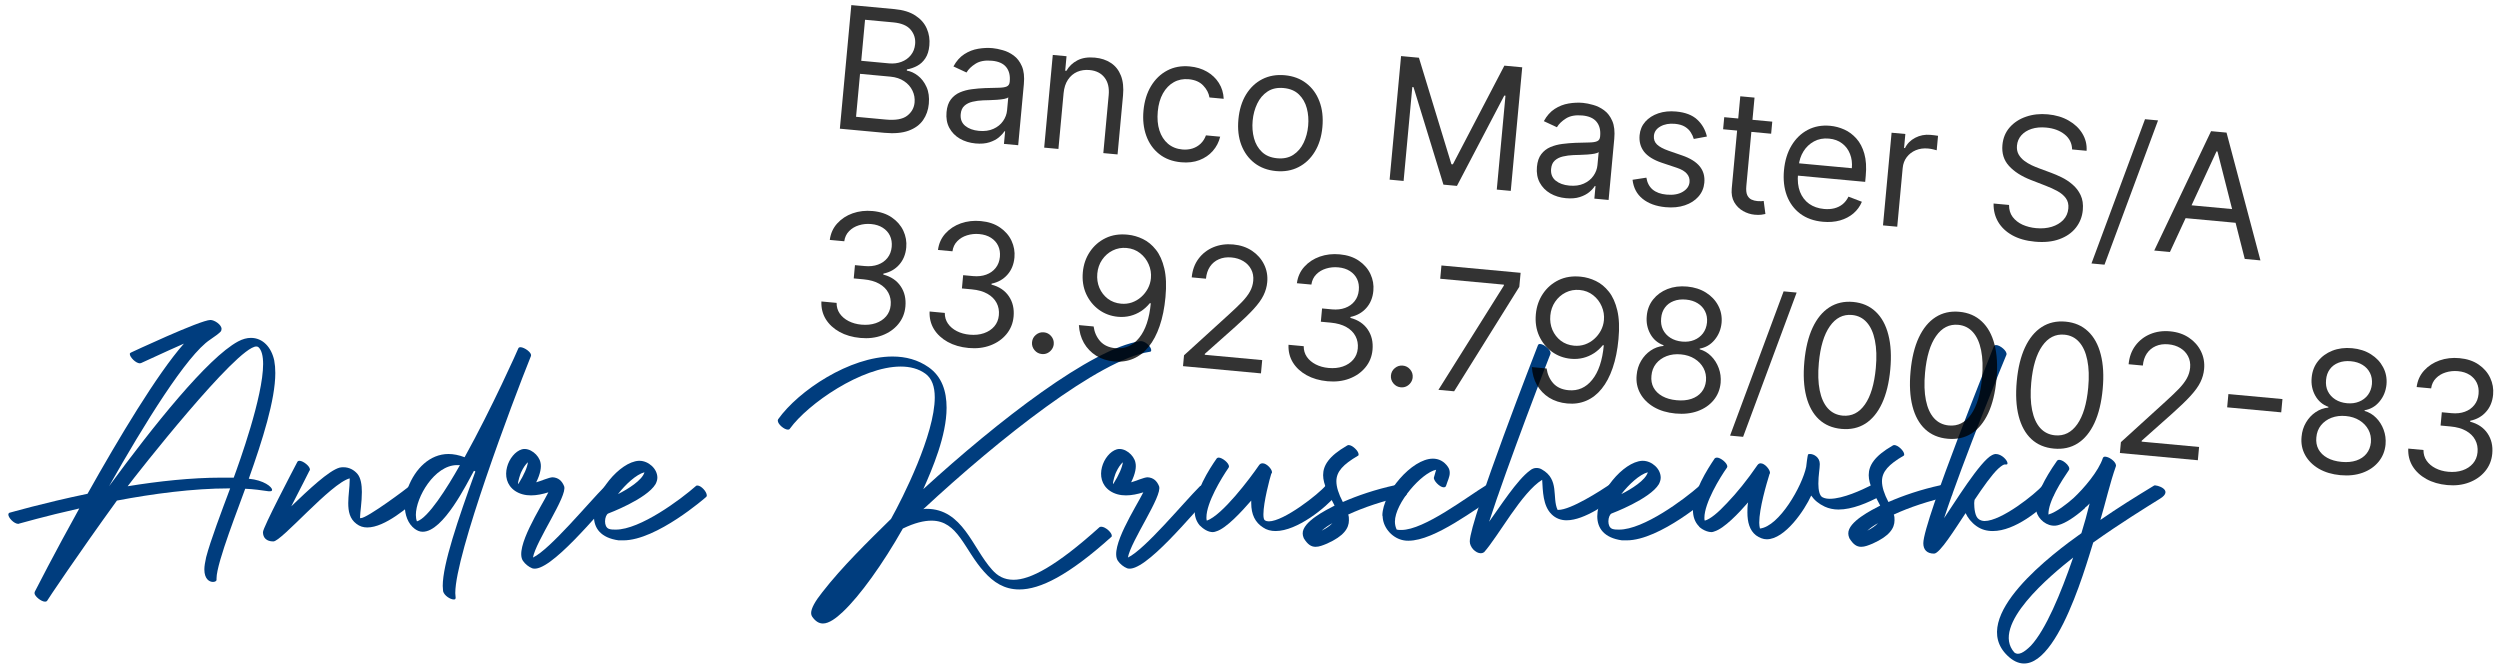 <svg width="293" height="78" viewBox="0 0 293 78" fill="none" xmlns="http://www.w3.org/2000/svg">
<path d="M2.278 61.356C2.236 61.356 2.194 61.398 2.152 61.398C1.648 61.398 0.976 60.684 0.976 60.306C0.976 60.222 1.018 60.138 1.102 60.096C1.144 60.096 5.008 58.962 10.258 57.87C13.912 51.36 18.406 43.842 21.556 40.272C19.162 41.322 16.6 42.54 16.558 42.54C16.516 42.54 16.474 42.582 16.39 42.582C15.928 42.582 15.214 41.868 15.214 41.49C15.214 41.406 15.256 41.364 15.34 41.322C15.34 41.322 23.488 37.5 24.664 37.5C25.126 37.5 25.966 38.046 25.966 38.55C25.966 38.676 25.924 38.802 25.84 38.886C25.63 39.096 25.252 39.39 24.622 39.81C21.892 41.616 16.936 49.638 12.778 56.988C17.986 49.89 24.328 41.952 27.898 40.02C28.444 39.726 28.948 39.6 29.41 39.6C30.796 39.6 31.804 40.692 32.14 42.246C32.224 42.708 32.266 43.17 32.266 43.716C32.266 46.866 30.754 51.612 29.158 56.106C30.922 56.274 31.888 57.072 31.888 57.408C31.888 57.534 31.804 57.576 31.636 57.576C31.594 57.576 31.552 57.576 31.468 57.576C30.628 57.45 29.704 57.324 28.738 57.282C28.15 59.004 25.378 65.934 25.378 67.782C25.378 67.866 25.378 67.908 25.378 67.95C25.378 68.118 25.168 68.202 24.958 68.202C24.538 68.202 23.95 67.866 23.95 66.732C23.95 66.354 24.034 65.892 24.16 65.304C24.664 63.372 25.966 59.928 26.974 57.24C26.932 57.24 26.89 57.24 26.806 57.24C22.648 57.24 17.902 57.87 13.702 58.668C9.166 64.926 5.512 70.386 5.512 70.428C5.428 70.512 5.386 70.512 5.26 70.512C4.84 70.512 4.042 69.882 4.042 69.504C4.042 69.42 4.084 69.378 4.084 69.336C4.168 69.168 6.352 64.884 9.292 59.592C5.176 60.516 2.32 61.356 2.278 61.356ZM14.962 56.988C18.574 56.4 22.438 55.98 25.924 55.98C26.428 55.98 26.932 55.98 27.394 55.98C28.024 54.258 30.838 46.488 30.838 42.666C30.838 41.742 30.67 41.028 30.292 40.692C30.25 40.65 30.166 40.608 30.04 40.608C27.772 40.608 15.928 55.686 14.962 56.988Z" fill="#003D7E"/>
<path d="M34.851 54.132C34.893 54.048 34.977 54.006 35.103 54.006C35.523 54.006 36.321 54.636 36.321 55.014C36.321 55.098 36.321 55.14 36.279 55.14C36.279 55.182 35.187 57.282 34.137 59.34C36.153 57.408 38.547 55.14 39.807 54.804C39.975 54.762 40.143 54.762 40.269 54.762C40.899 54.762 41.487 55.056 41.907 55.56C42.285 56.022 42.411 56.82 42.411 57.66C42.411 58.878 42.201 60.096 42.201 60.558C42.201 60.642 42.201 60.684 42.201 60.726C42.243 60.726 42.243 60.726 42.285 60.726C43.041 60.726 47.703 57.24 48.081 56.904C48.123 56.862 48.207 56.862 48.249 56.862C48.627 56.862 49.215 57.66 49.215 58.122C49.215 58.206 49.173 58.29 49.131 58.332C47.871 59.382 45.141 61.818 43.041 61.818C42.579 61.818 42.159 61.692 41.781 61.398C40.983 60.81 40.815 59.928 40.815 58.962C40.815 58.08 40.983 57.114 40.983 56.274C40.983 56.232 40.983 56.148 40.983 56.064C38.757 56.652 33.003 63.456 32.037 63.456C31.239 63.456 30.819 63.036 30.819 62.364C30.819 61.818 34.305 55.182 34.851 54.132Z" fill="#003D7E"/>
<path d="M55.712 55.266C55.669 55.224 55.627 55.182 55.544 55.182C54.745 56.61 51.974 62.322 49.538 62.322C49.202 62.322 48.907 62.196 48.614 61.986C47.816 61.398 47.438 60.348 47.438 59.214C47.438 58.542 47.563 57.828 47.816 57.156C48.656 54.93 50.377 53.208 52.562 53.208C53.15 53.208 53.779 53.334 54.452 53.586C57.644 47.832 60.752 40.86 60.752 40.818C60.794 40.734 60.877 40.692 61.004 40.692C61.423 40.692 62.389 41.322 62.221 41.742C60.038 47.16 53.359 64.968 53.359 69.504C53.359 69.714 53.401 69.882 53.401 70.05C53.401 70.218 53.318 70.26 53.191 70.26C52.772 70.26 52.057 69.798 51.931 69.294C51.931 69.126 51.889 68.874 51.889 68.664C51.889 66.144 53.654 60.936 55.712 55.266ZM53.906 54.51C53.779 54.51 53.696 54.51 53.569 54.51C50.923 54.51 48.739 58.29 48.739 60.348C48.739 60.642 48.782 60.894 48.865 61.104C50.167 60.726 52.394 57.198 53.906 54.51Z" fill="#003D7E"/>
<path d="M70.905 56.988C71.283 56.61 72.417 57.828 72.039 58.164C70.275 59.886 64.395 67.278 62.379 66.606C61.959 66.438 61.539 66.102 61.287 65.724C60.279 64.212 63.387 59.466 64.269 57.702C62.925 58.122 61.497 58.29 60.363 57.534C58.347 56.148 59.607 53.124 61.161 52.662C62.085 52.41 63.177 53.334 63.345 54.216C63.471 54.72 63.345 55.518 62.841 56.526C63.345 56.4 64.353 55.938 64.773 55.938C65.445 55.98 65.865 56.358 66.117 56.988C66.537 58.122 62.799 63.414 62.463 65.346C64.479 64.38 68.973 58.92 70.905 56.988ZM60.741 56.736C61.455 55.602 61.791 54.762 61.875 54.174C61.623 54.384 61.329 54.804 61.077 55.35C61.035 55.392 60.615 56.61 60.741 56.736Z" fill="#003D7E"/>
<path d="M71.289 60.18C71.079 60.264 70.911 60.684 70.911 61.104C70.911 61.482 71.037 61.86 71.373 61.986C71.625 62.07 71.877 62.07 72.171 62.07C75.027 62.07 79.773 58.542 81.579 56.946C81.621 56.904 81.663 56.904 81.747 56.904C82.167 56.904 82.839 57.618 82.839 58.08C82.839 58.164 82.797 58.206 82.755 58.248C82.713 58.29 76.959 63.33 73.053 63.33C72.843 63.33 72.675 63.33 72.507 63.33C70.407 63.036 69.609 61.902 69.609 60.516C69.609 57.786 72.633 54.132 74.859 54.006C74.901 54.006 74.943 54.006 74.943 54.006C75.993 54.006 77.043 54.93 77.043 55.98C77.043 56.232 76.959 56.484 76.833 56.736C75.783 58.5 71.289 60.18 71.289 60.18ZM72.423 57.912C73.599 57.324 75.279 56.274 75.531 55.35C74.565 55.602 73.305 56.778 72.423 57.912Z" fill="#003D7E"/>
<path d="M92.586 50.226C92.544 50.31 92.46 50.352 92.334 50.352C91.914 50.352 91.158 49.722 91.158 49.302C91.158 49.26 91.158 49.218 91.2 49.134C93.594 45.774 99.6 41.784 104.598 41.784C106.152 41.784 107.58 42.162 108.84 43.044C110.394 44.136 110.94 45.858 110.94 47.79C110.94 51.066 109.26 54.972 108.21 57.324C116.988 49.302 127.95 40.818 133.662 39.978H133.704C134.25 39.978 134.922 40.65 134.922 41.028C134.922 41.154 134.88 41.238 134.712 41.238C128.874 42.12 117.156 51.36 108.21 59.676C108.336 59.634 108.462 59.634 108.588 59.634C112.83 59.634 113.964 64.212 116.274 66.774C116.904 67.488 117.66 67.95 118.794 67.95C120.726 67.95 123.75 66.396 128.874 61.776C128.958 61.734 129 61.734 129.084 61.734C129.546 61.734 130.302 62.406 130.302 62.784C130.302 62.826 130.302 62.91 130.218 62.952C125.22 67.446 121.902 69.084 119.466 69.084C117.702 69.084 116.442 68.244 115.35 67.026C112.998 64.422 112.284 61.02 109.176 61.02C108.294 61.02 107.202 61.272 105.816 61.944C103.464 66.102 100.776 69.84 98.76 71.73C98.004 72.444 97.164 73.074 96.45 73.074C95.988 73.074 95.568 72.822 95.19 72.276C95.106 72.15 95.064 72.024 95.064 71.856C95.064 71.31 95.526 70.47 96.366 69.42C98.718 66.396 101.7 63.498 104.43 60.81C105.816 58.332 109.554 50.898 109.554 46.572C109.554 45.312 109.218 44.346 108.462 43.8C107.664 43.212 106.656 42.96 105.564 42.96C100.986 42.96 94.686 47.328 92.586 50.226Z" fill="#003D7E"/>
<path d="M140.632 56.988C141.01 56.61 142.144 57.828 141.766 58.164C140.002 59.886 134.122 67.278 132.106 66.606C131.686 66.438 131.266 66.102 131.014 65.724C130.006 64.212 133.114 59.466 133.996 57.702C132.652 58.122 131.224 58.29 130.09 57.534C128.074 56.148 129.334 53.124 130.888 52.662C131.812 52.41 132.904 53.334 133.072 54.216C133.198 54.72 133.072 55.518 132.568 56.526C133.072 56.4 134.08 55.938 134.5 55.938C135.172 55.98 135.592 56.358 135.844 56.988C136.264 58.122 132.526 63.414 132.19 65.346C134.206 64.38 138.7 58.92 140.632 56.988ZM130.468 56.736C131.182 55.602 131.518 54.762 131.602 54.174C131.35 54.384 131.056 54.804 130.804 55.35C130.762 55.392 130.342 56.61 130.468 56.736Z" fill="#003D7E"/>
<path d="M142.612 53.712C142.654 53.67 142.738 53.628 142.822 53.628C143.242 53.628 144.04 54.258 144.04 54.678C144.04 54.72 143.998 54.762 143.998 54.804C143.158 56.022 141.394 58.92 141.394 60.642C141.394 60.768 141.394 60.894 141.436 61.02C143.242 60.39 146.476 56.106 147.568 54.51C147.694 54.342 147.82 54.3 147.988 54.3C148.45 54.3 149.08 54.972 149.08 55.35C149.08 55.434 149.038 55.476 148.996 55.518C148.828 56.022 148.072 58.878 148.072 60.264C148.072 60.642 148.114 60.894 148.24 60.978C148.366 61.062 148.534 61.104 148.702 61.104C150.466 61.104 154.54 57.912 155.38 56.904C155.422 56.862 155.506 56.82 155.59 56.82C155.968 56.82 156.682 57.45 156.682 57.828C156.682 57.912 156.64 57.954 156.64 57.996C155.38 59.508 152.02 62.238 149.5 62.238C148.954 62.238 148.45 62.112 148.03 61.818C147.106 61.23 146.644 60.306 146.644 58.962C146.644 58.878 146.644 58.752 146.644 58.668C145.51 59.97 143.704 61.944 142.528 62.28C142.402 62.322 142.276 62.364 142.15 62.364C141.562 62.364 141.016 61.986 140.596 61.566C140.176 61.062 140.008 60.474 140.008 59.802C140.008 57.702 141.688 55.014 142.612 53.712Z" fill="#003D7E"/>
<path d="M157.842 52.242C157.926 52.2 157.968 52.158 158.052 52.158C158.514 52.158 159.228 52.872 159.228 53.25C159.228 53.334 159.228 53.376 159.144 53.418C157.422 54.426 156.624 55.266 156.624 56.4C156.624 57.072 156.876 57.87 157.38 58.836C159.102 58.08 161.202 57.366 163.512 56.862C163.554 56.82 163.596 56.82 163.638 56.82C164.142 56.82 164.856 57.534 164.856 57.912C164.856 57.996 164.772 58.08 164.646 58.122C162.084 58.71 159.816 59.466 158.01 60.306C158.094 60.516 158.094 60.768 158.094 60.978C158.094 61.902 157.506 62.826 155.532 63.708C155.028 63.918 154.608 64.086 154.188 64.086C153.684 64.086 153.264 63.834 152.802 63.078C152.718 62.868 152.676 62.7 152.676 62.532C152.634 61.146 155.448 59.76 156.414 59.256C155.742 57.954 155.07 56.778 155.07 55.686C155.07 54.552 155.742 53.46 157.842 52.242ZM154.902 62.196C155.49 61.902 155.868 61.608 156.162 61.314C155.7 61.566 155.28 61.86 154.902 62.196Z" fill="#003D7E"/>
<path d="M169.49 56.904C169.448 57.072 169.322 57.114 169.196 57.114C168.734 57.114 167.936 56.274 168.062 55.938L168.314 55.056C166.634 55.392 163.484 58.962 163.484 61.146C163.484 61.482 163.568 61.818 163.694 62.07C163.862 62.112 164.03 62.112 164.24 62.112C166.928 62.112 171.968 58.206 174.194 56.862C174.278 56.82 174.32 56.82 174.404 56.82C174.866 56.82 175.58 57.492 175.58 57.87C175.58 57.954 175.58 57.996 175.496 58.038C172.976 59.592 168.146 63.372 165.08 63.372C164.912 63.372 164.702 63.372 164.534 63.33C163.274 63.12 162.182 61.986 162.056 60.684C162.056 60.6 162.056 60.516 162.014 60.39C162.056 57.786 165.458 53.754 167.936 53.754C168.608 53.754 169.238 54.048 169.7 54.72C169.868 54.972 169.91 55.182 169.91 55.434C169.91 55.896 169.658 56.358 169.49 56.904Z" fill="#003D7E"/>
<path d="M188.68 56.778C188.722 56.736 188.806 56.736 188.848 56.736C189.31 56.736 189.982 57.366 189.982 57.744C189.982 57.828 189.982 57.912 189.898 57.954C188.428 58.92 185.74 60.978 183.598 60.978C182.968 60.978 182.338 60.768 181.834 60.264C180.826 59.256 180.826 57.576 180.742 56.232C178.348 57.702 175.618 62.826 173.938 64.716C173.812 64.8 173.686 64.842 173.56 64.842C172.93 64.842 172.258 64.128 172.258 63.456C172.258 60.936 180.238 40.482 180.238 40.482C180.28 40.356 180.364 40.314 180.49 40.314C180.952 40.314 181.876 41.07 181.708 41.49C181.666 41.532 176.584 54.762 174.526 61.146C175.744 59.466 177.802 56.232 179.314 55.14C179.566 54.93 179.818 54.846 180.07 54.846C180.28 54.846 180.49 54.888 180.7 55.014C182.8 56.19 181.876 58.29 182.548 59.76C182.59 59.76 182.632 59.76 182.632 59.76C184.102 59.76 187.546 57.534 188.68 56.778Z" fill="#003D7E"/>
<path d="M188.881 60.18C188.671 60.264 188.503 60.684 188.503 61.104C188.503 61.482 188.629 61.86 188.965 61.986C189.217 62.07 189.469 62.07 189.763 62.07C192.619 62.07 197.365 58.542 199.171 56.946C199.213 56.904 199.255 56.904 199.339 56.904C199.759 56.904 200.431 57.618 200.431 58.08C200.431 58.164 200.389 58.206 200.347 58.248C200.305 58.29 194.551 63.33 190.645 63.33C190.435 63.33 190.267 63.33 190.099 63.33C187.999 63.036 187.201 61.902 187.201 60.516C187.201 57.786 190.225 54.132 192.451 54.006C192.493 54.006 192.535 54.006 192.535 54.006C193.585 54.006 194.635 54.93 194.635 55.98C194.635 56.232 194.551 56.484 194.425 56.736C193.375 58.5 188.881 60.18 188.881 60.18ZM190.015 57.912C191.191 57.324 192.871 56.274 193.123 55.35C192.157 55.602 190.897 56.778 190.015 57.912Z" fill="#003D7E"/>
<path d="M200.974 53.712C201.058 53.67 201.1 53.628 201.226 53.628C201.646 53.628 202.444 54.258 202.444 54.678C202.444 54.72 202.402 54.762 202.402 54.804C201.562 55.98 199.756 58.962 199.756 60.684C199.756 60.81 199.756 60.936 199.798 61.02C200.428 60.852 201.352 60.096 202.402 58.962C203.536 57.786 204.796 56.232 205.972 54.51C206.098 54.342 206.224 54.3 206.35 54.3C206.854 54.3 207.442 55.056 207.442 55.392C207.442 55.476 207.442 55.518 207.4 55.518C207.022 56.736 206.182 59.592 206.182 61.272C206.182 61.524 206.224 61.776 206.266 61.944C208.534 61.692 211.222 56.946 211.684 54.72C211.684 54.594 211.852 53.376 211.894 53.292C211.936 53.208 212.02 53.208 212.146 53.208C212.566 53.208 213.28 53.586 213.28 54.384C213.28 54.93 213.112 55.686 213.112 56.694C213.112 57.408 213.238 58.122 213.616 58.29C213.868 58.416 214.162 58.458 214.456 58.458C216.01 58.458 218.236 57.408 219.244 56.904C219.286 56.862 219.37 56.862 219.412 56.862C219.874 56.862 220.63 57.534 220.63 57.912C220.63 57.996 220.588 58.038 220.504 58.08C218.866 58.962 217.06 59.718 215.464 59.718C214.876 59.718 214.33 59.592 213.868 59.382C213.154 59.046 212.65 58.626 212.272 58.08C211.516 59.76 209.206 63.204 207.064 63.204C206.644 63.204 206.224 63.036 205.804 62.742C205.048 62.154 204.796 61.188 204.796 60.054C204.796 59.676 204.796 59.298 204.88 58.878C203.788 60.138 202.066 61.944 200.932 62.28C200.806 62.322 200.722 62.364 200.596 62.364C199.84 62.364 199.084 61.734 199.126 61.692C198.622 61.188 198.412 60.516 198.412 59.76C198.412 57.66 200.092 55.014 200.974 53.712Z" fill="#003D7E"/>
<path d="M221.786 52.242C221.87 52.2 221.912 52.158 221.996 52.158C222.458 52.158 223.172 52.872 223.172 53.25C223.172 53.334 223.172 53.376 223.088 53.418C221.366 54.426 220.568 55.266 220.568 56.4C220.568 57.072 220.82 57.87 221.324 58.836C223.046 58.08 225.146 57.366 227.456 56.862C227.498 56.82 227.54 56.82 227.582 56.82C228.086 56.82 228.8 57.534 228.8 57.912C228.8 57.996 228.716 58.08 228.59 58.122C226.028 58.71 223.76 59.466 221.954 60.306C222.038 60.516 222.038 60.768 222.038 60.978C222.038 61.902 221.45 62.826 219.476 63.708C218.972 63.918 218.552 64.086 218.132 64.086C217.628 64.086 217.208 63.834 216.746 63.078C216.662 62.868 216.62 62.7 216.62 62.532C216.578 61.146 219.392 59.76 220.358 59.256C219.686 57.954 219.014 56.778 219.014 55.686C219.014 54.552 219.686 53.46 221.786 52.242ZM218.846 62.196C219.434 61.902 219.812 61.608 220.106 61.314C219.644 61.566 219.224 61.86 218.846 62.196Z" fill="#003D7E"/>
<path d="M233.686 40.566C233.728 40.482 233.812 40.44 233.938 40.44C234.4 40.44 235.282 41.154 235.156 41.574C235.114 41.616 229.99 54.174 227.848 60.726C229.024 59.004 232.09 54.006 233.476 53.334C233.644 53.25 233.77 53.208 233.896 53.208C234.61 53.208 235.282 53.964 235.282 54.3C235.282 54.384 235.24 54.426 235.198 54.426C234.988 54.51 234.988 54.216 234.19 54.93C233.434 55.644 232.426 57.072 231.418 58.584C231.418 58.668 231.376 58.794 231.376 58.962C231.376 59.55 231.46 60.558 231.922 60.852C232.09 60.978 232.342 61.062 232.594 61.062C234.568 61.062 238.516 57.912 239.44 56.862C239.482 56.82 239.566 56.778 239.608 56.778C239.986 56.778 240.658 57.534 240.658 57.996C240.658 58.08 240.658 58.122 240.616 58.164C239.146 59.802 236.122 62.238 233.56 62.238C232.846 62.238 232.216 62.07 231.628 61.65C231.04 61.23 230.62 60.684 230.368 60.138C229.108 62.028 227.344 64.884 226.672 64.884C225.832 64.884 225.412 64.422 225.412 63.666C225.412 61.062 233.686 40.65 233.686 40.566Z" fill="#003D7E"/>
<path d="M241.084 54.006C241.42 53.544 242.806 54.636 242.47 55.098C241.672 56.274 240.034 58.752 240.076 60.306C241.042 60.012 242.26 59.046 243.016 58.374C244.234 57.24 245.956 55.224 246.46 53.67C246.544 53.502 246.67 53.502 246.88 53.544C247.342 53.628 248.14 54.258 247.972 54.678C247.3 56.568 246.754 58.962 246.166 60.936C248.224 59.508 250.324 58.206 252.466 56.904C252.676 56.778 254.86 57.408 253.138 58.458C251.584 59.424 248.518 61.314 245.326 63.582C244.444 66.354 240.244 81.6 235.288 76.854C230.542 72.318 240.748 64.758 243.94 62.49C244.276 61.398 244.612 60.222 244.906 59.004C244.612 59.34 244.402 59.466 244.36 59.508C244.36 59.508 244.36 59.508 244.36 59.55C243.142 60.642 242.05 61.314 241.294 61.524C240.286 61.86 239.194 61.188 238.774 60.264C238.606 59.886 238.564 59.466 238.648 58.92C238.816 57.87 239.488 56.274 241.084 54.006ZM238.018 75.678C239.74 73.83 241.504 69.63 242.974 65.346C240.412 67.362 233.23 73.284 236.086 76.476C236.548 76.854 237.22 76.476 238.018 75.678Z" fill="#003D7E"/>
<g opacity="0.8">
<path d="M98.431 15.082L99.774 0.598L104.837 1.068C105.846 1.161 106.662 1.413 107.285 1.822C107.909 2.227 108.354 2.737 108.62 3.351C108.887 3.961 108.987 4.619 108.922 5.326C108.864 5.949 108.706 6.452 108.447 6.837C108.192 7.223 107.875 7.517 107.495 7.719C107.119 7.922 106.719 8.061 106.293 8.136L106.28 8.277C106.721 8.346 107.152 8.543 107.574 8.868C107.995 9.192 108.332 9.632 108.585 10.188C108.838 10.744 108.929 11.404 108.858 12.168C108.791 12.894 108.565 13.532 108.182 14.081C107.798 14.63 107.234 15.042 106.491 15.315C105.747 15.589 104.805 15.672 103.664 15.567L98.431 15.082ZM100.329 13.688L103.809 14.011C104.954 14.117 105.788 13.971 106.31 13.572C106.837 13.169 107.13 12.65 107.189 12.013C107.235 11.523 107.152 11.059 106.94 10.621C106.729 10.178 106.404 9.81 105.966 9.517C105.527 9.22 104.992 9.042 104.36 8.983L100.796 8.653L100.329 13.688ZM100.938 7.125L104.191 7.427C104.719 7.476 105.205 7.416 105.648 7.248C106.096 7.081 106.463 6.82 106.748 6.466C107.037 6.112 107.206 5.681 107.253 5.172C107.312 4.535 107.14 3.975 106.738 3.491C106.337 3.002 105.655 2.713 104.693 2.623L101.383 2.317L100.938 7.125Z" fill="black"/>
<path d="M114.33 16.812C113.642 16.748 113.029 16.561 112.492 16.25C111.955 15.934 111.545 15.513 111.261 14.987C110.977 14.457 110.868 13.838 110.934 13.131C110.991 12.508 111.161 12.015 111.442 11.652C111.723 11.283 112.079 11.007 112.51 10.823C112.941 10.64 113.409 10.517 113.914 10.454C114.424 10.387 114.934 10.344 115.445 10.325C116.113 10.301 116.654 10.287 117.068 10.283C117.487 10.274 117.796 10.224 117.995 10.133C118.198 10.043 118.312 9.863 118.337 9.595L118.342 9.538C118.407 8.84 118.266 8.28 117.92 7.858C117.579 7.437 117.024 7.19 116.256 7.119C115.459 7.045 114.818 7.162 114.333 7.469C113.848 7.776 113.495 8.119 113.275 8.498L111.743 7.785C112.087 7.151 112.512 6.672 113.018 6.348C113.528 6.02 114.071 5.809 114.646 5.715C115.225 5.616 115.789 5.592 116.336 5.643C116.684 5.675 117.081 5.755 117.526 5.882C117.976 6.004 118.401 6.212 118.802 6.506C119.207 6.801 119.528 7.218 119.763 7.758C119.998 8.298 120.076 9 119.996 9.862L119.332 17.019L117.663 16.865L117.8 15.394L117.715 15.386C117.58 15.611 117.368 15.846 117.079 16.09C116.79 16.334 116.417 16.53 115.961 16.678C115.506 16.826 114.962 16.871 114.33 16.812ZM114.724 15.337C115.384 15.398 115.952 15.32 116.429 15.102C116.91 14.886 117.285 14.583 117.554 14.194C117.828 13.806 117.986 13.385 118.028 12.933L118.169 11.405C118.091 11.483 117.928 11.547 117.681 11.595C117.439 11.639 117.16 11.673 116.844 11.696C116.533 11.715 116.23 11.729 115.934 11.74C115.644 11.746 115.408 11.753 115.226 11.76C114.787 11.776 114.373 11.831 113.984 11.923C113.601 12.011 113.282 12.169 113.027 12.398C112.778 12.622 112.634 12.946 112.595 13.37C112.541 13.95 112.715 14.409 113.116 14.745C113.523 15.078 114.059 15.275 114.724 15.337Z" fill="black"/>
<path d="M124.653 10.922L124.047 17.456L122.378 17.302L123.386 6.439L124.998 6.589L124.841 8.286L124.982 8.299C125.288 7.771 125.715 7.364 126.265 7.077C126.815 6.786 127.5 6.678 128.321 6.754C129.056 6.822 129.686 7.033 130.209 7.386C130.733 7.734 131.121 8.226 131.371 8.863C131.621 9.495 131.703 10.273 131.618 11.197L130.978 18.099L129.309 17.944L129.938 11.155C130.017 10.302 129.858 9.617 129.458 9.099C129.06 8.577 128.474 8.28 127.701 8.209C127.168 8.159 126.681 8.231 126.24 8.423C125.804 8.615 125.445 8.922 125.163 9.343C124.882 9.764 124.712 10.29 124.653 10.922Z" fill="black"/>
<path d="M138.42 19.017C137.401 18.923 136.547 18.601 135.856 18.052C135.165 17.503 134.66 16.788 134.343 15.907C134.025 15.027 133.916 14.044 134.017 12.96C134.119 11.857 134.412 10.902 134.896 10.096C135.385 9.285 136.017 8.675 136.791 8.267C137.571 7.854 138.452 7.693 139.432 7.784C140.196 7.855 140.871 8.06 141.458 8.4C142.045 8.74 142.51 9.182 142.854 9.728C143.198 10.273 143.386 10.89 143.418 11.578L141.749 11.423C141.667 10.916 141.425 10.451 141.022 10.029C140.624 9.602 140.057 9.354 139.322 9.286C138.671 9.226 138.085 9.343 137.563 9.637C137.047 9.926 136.623 10.365 136.293 10.953C135.968 11.536 135.767 12.238 135.691 13.058C135.613 13.897 135.677 14.64 135.884 15.287C136.095 15.934 136.427 16.453 136.881 16.842C137.339 17.231 137.899 17.457 138.559 17.518C138.992 17.558 139.393 17.519 139.761 17.401C140.128 17.283 140.448 17.094 140.719 16.834C140.99 16.574 141.196 16.25 141.337 15.864L143.006 16.019C142.852 16.651 142.565 17.207 142.145 17.686C141.73 18.162 141.204 18.522 140.568 18.767C139.937 19.008 139.221 19.091 138.42 19.017Z" fill="black"/>
<path d="M149.544 20.049C148.563 19.958 147.724 19.645 147.027 19.109C146.335 18.574 145.821 17.868 145.483 16.99C145.151 16.113 145.037 15.113 145.141 13.991C145.246 12.86 145.543 11.891 146.031 11.085C146.524 10.28 147.16 9.678 147.939 9.279C148.722 8.881 149.604 8.727 150.585 8.818C151.566 8.909 152.402 9.222 153.094 9.757C153.791 10.293 154.306 11.001 154.638 11.883C154.974 12.765 155.09 13.772 154.985 14.904C154.881 16.026 154.583 16.987 154.09 17.788C153.602 18.589 152.966 19.189 152.183 19.587C151.404 19.986 150.524 20.14 149.544 20.049ZM149.683 18.549C150.428 18.618 151.058 18.484 151.575 18.147C152.091 17.81 152.493 17.341 152.782 16.74C153.071 16.139 153.249 15.475 153.316 14.749C153.383 14.023 153.331 13.336 153.158 12.687C152.985 12.039 152.676 11.499 152.231 11.068C151.786 10.637 151.191 10.387 150.446 10.318C149.701 10.248 149.07 10.385 148.553 10.727C148.037 11.069 147.634 11.543 147.345 12.149C147.055 12.754 146.877 13.42 146.81 14.146C146.743 14.872 146.796 15.557 146.969 16.201C147.142 16.844 147.452 17.38 147.897 17.806C148.343 18.233 148.938 18.48 149.683 18.549Z" fill="black"/>
<path d="M164.205 6.572L166.298 6.766L170.105 19.244L170.275 19.26L176.312 7.694L178.405 7.888L177.062 22.372L175.422 22.22L176.442 11.216L176.3 11.203L170.754 21.787L169.17 21.64L165.664 10.216L165.523 10.203L164.502 21.207L162.862 21.055L164.205 6.572Z" fill="black"/>
<path d="M183.525 23.228C182.837 23.164 182.224 22.976 181.687 22.665C181.151 22.349 180.74 21.928 180.456 21.402C180.173 20.872 180.064 20.253 180.129 19.546C180.187 18.924 180.356 18.431 180.637 18.067C180.919 17.698 181.275 17.422 181.705 17.239C182.136 17.055 182.604 16.932 183.109 16.869C183.619 16.803 184.13 16.76 184.64 16.74C185.308 16.717 185.849 16.703 186.263 16.698C186.683 16.69 186.992 16.64 187.19 16.549C187.394 16.458 187.508 16.279 187.533 16.01L187.538 15.953C187.603 15.256 187.462 14.696 187.116 14.274C186.775 13.852 186.22 13.606 185.451 13.534C184.654 13.461 184.014 13.577 183.529 13.884C183.044 14.191 182.691 14.534 182.47 14.913L180.939 14.2C181.283 13.566 181.707 13.088 182.213 12.764C182.724 12.435 183.266 12.224 183.841 12.13C184.421 12.031 184.984 12.008 185.531 12.058C185.88 12.091 186.277 12.17 186.721 12.297C187.171 12.42 187.597 12.628 187.997 12.922C188.403 13.216 188.723 13.633 188.958 14.174C189.194 14.714 189.271 15.415 189.191 16.278L188.528 23.435L186.859 23.28L186.995 21.809L186.91 21.801C186.775 22.026 186.563 22.261 186.274 22.505C185.985 22.75 185.613 22.946 185.157 23.094C184.701 23.241 184.157 23.286 183.525 23.228ZM183.919 21.752C184.579 21.813 185.147 21.735 185.624 21.518C186.105 21.301 186.481 20.998 186.75 20.609C187.023 20.221 187.181 19.8 187.223 19.348L187.365 17.82C187.286 17.899 187.123 17.962 186.876 18.011C186.635 18.055 186.356 18.088 186.04 18.111C185.729 18.13 185.426 18.145 185.13 18.155C184.839 18.162 184.603 18.168 184.422 18.175C183.983 18.192 183.569 18.246 183.18 18.338C182.796 18.426 182.477 18.584 182.223 18.813C181.974 19.037 181.83 19.361 181.79 19.786C181.736 20.366 181.91 20.824 182.312 21.161C182.718 21.493 183.254 21.69 183.919 21.752Z" fill="black"/>
<path d="M200.05 16.001L198.511 16.286C198.44 16.027 198.323 15.772 198.161 15.519C198.004 15.262 197.778 15.041 197.481 14.857C197.184 14.672 196.793 14.557 196.307 14.512C195.643 14.451 195.075 14.553 194.603 14.818C194.136 15.079 193.882 15.443 193.838 15.91C193.8 16.325 193.92 16.666 194.2 16.935C194.479 17.203 194.932 17.447 195.558 17.667L197.134 18.213C198.084 18.538 198.774 18.966 199.205 19.496C199.637 20.021 199.817 20.663 199.747 21.422C199.689 22.044 199.458 22.584 199.055 23.041C198.655 23.499 198.125 23.839 197.462 24.063C196.799 24.287 196.046 24.36 195.202 24.282C194.094 24.179 193.199 23.854 192.518 23.305C191.836 22.757 191.442 22.012 191.334 21.07L192.955 20.821C193.052 21.419 193.296 21.884 193.689 22.216C194.086 22.547 194.626 22.745 195.31 22.808C196.088 22.88 196.721 22.773 197.209 22.485C197.702 22.193 197.97 21.814 198.013 21.347C198.048 20.97 197.946 20.642 197.705 20.363C197.465 20.079 197.078 19.848 196.543 19.67L194.771 19.078C193.799 18.75 193.102 18.317 192.681 17.778C192.265 17.236 192.092 16.59 192.161 15.84C192.218 15.227 192.441 14.701 192.829 14.261C193.221 13.822 193.729 13.496 194.353 13.283C194.981 13.07 195.677 12.999 196.441 13.07C197.516 13.169 198.338 13.483 198.907 14.012C199.481 14.54 199.862 15.203 200.05 16.001Z" fill="black"/>
<path d="M207.71 14.257L207.578 15.672L201.949 15.15L202.08 13.735L207.71 14.257ZM203.962 11.285L205.631 11.44L204.671 21.793C204.628 22.265 204.663 22.624 204.778 22.873C204.898 23.117 205.063 23.289 205.272 23.389C205.487 23.485 205.717 23.545 205.962 23.567C206.146 23.584 206.298 23.589 206.417 23.581C206.537 23.569 206.633 23.558 206.705 23.551L206.906 25.081C206.789 25.113 206.627 25.141 206.42 25.165C206.213 25.193 205.954 25.193 205.643 25.164C205.171 25.12 204.719 24.976 204.285 24.732C203.856 24.487 203.512 24.144 203.253 23.701C203 23.259 202.902 22.723 202.96 22.091L203.962 11.285Z" fill="black"/>
<path d="M213.63 25.99C212.583 25.893 211.702 25.578 210.985 25.046C210.274 24.509 209.752 23.805 209.42 22.932C209.092 22.055 208.98 21.061 209.083 19.948C209.186 18.835 209.48 17.873 209.964 17.062C210.453 16.247 211.085 15.635 211.86 15.227C212.64 14.814 213.521 14.653 214.501 14.744C215.067 14.797 215.617 14.943 216.151 15.182C216.685 15.422 217.159 15.775 217.572 16.241C217.986 16.703 218.295 17.293 218.499 18.011C218.704 18.729 218.759 19.595 218.665 20.608L218.6 21.315L210.226 20.539L210.36 19.096L217.036 19.715C217.093 19.102 217.021 18.544 216.82 18.041C216.625 17.537 216.316 17.126 215.893 16.806C215.476 16.487 214.966 16.299 214.362 16.244C213.697 16.182 213.107 16.294 212.591 16.578C212.08 16.859 211.67 17.249 211.362 17.748C211.055 18.248 210.873 18.797 210.817 19.396L210.728 20.357C210.652 21.178 210.729 21.886 210.959 22.483C211.194 23.075 211.553 23.544 212.034 23.888C212.516 24.227 213.095 24.428 213.769 24.491C214.207 24.532 214.609 24.507 214.974 24.417C215.344 24.323 215.67 24.163 215.953 23.937C216.236 23.707 216.465 23.41 216.642 23.046L218.212 23.648C217.992 24.179 217.662 24.633 217.223 25.011C216.784 25.384 216.259 25.659 215.648 25.835C215.038 26.007 214.365 26.058 213.63 25.99Z" fill="black"/>
<path d="M220.687 26.416L221.694 15.554L223.307 15.703L223.155 17.344L223.268 17.354C223.516 16.835 223.914 16.433 224.464 16.146C225.014 15.859 225.614 15.746 226.264 15.806C226.387 15.818 226.54 15.834 226.723 15.856C226.907 15.878 227.045 15.898 227.139 15.916L226.981 17.613C226.926 17.594 226.798 17.561 226.598 17.513C226.403 17.462 226.195 17.426 225.973 17.406C225.445 17.357 224.964 17.424 224.528 17.607C224.098 17.786 223.745 18.057 223.468 18.422C223.197 18.782 223.039 19.207 222.994 19.697L222.356 26.571L220.687 26.416Z" fill="black"/>
<path d="M242.852 17.515C242.833 16.791 242.541 16.203 241.974 15.751C241.407 15.299 240.685 15.032 239.809 14.951C239.167 14.891 238.597 14.943 238.097 15.106C237.601 15.269 237.202 15.52 236.9 15.858C236.602 16.197 236.432 16.597 236.389 17.059C236.353 17.445 236.414 17.786 236.572 18.081C236.736 18.372 236.955 18.623 237.23 18.834C237.506 19.041 237.799 19.218 238.108 19.365C238.418 19.508 238.705 19.627 238.967 19.723L240.401 20.255C240.769 20.389 241.176 20.565 241.622 20.782C242.072 21 242.496 21.279 242.892 21.62C243.294 21.957 243.612 22.372 243.847 22.864C244.082 23.357 244.168 23.943 244.105 24.622C244.032 25.404 243.761 26.092 243.293 26.686C242.829 27.28 242.188 27.727 241.371 28.027C240.558 28.328 239.596 28.426 238.483 28.323C237.446 28.227 236.563 27.976 235.835 27.571C235.112 27.166 234.561 26.645 234.183 26.006C233.81 25.367 233.631 24.649 233.648 23.852L235.458 24.02C235.455 24.571 235.597 25.041 235.884 25.429C236.177 25.812 236.562 26.114 237.041 26.335C237.525 26.551 238.055 26.686 238.63 26.739C239.3 26.801 239.911 26.748 240.464 26.581C241.017 26.409 241.467 26.141 241.815 25.779C242.163 25.412 242.361 24.964 242.41 24.436C242.455 23.955 242.356 23.551 242.116 23.225C241.875 22.898 241.544 22.62 241.123 22.391C240.702 22.162 240.244 21.953 239.748 21.764L238.013 21.09C236.911 20.659 236.059 20.112 235.454 19.447C234.85 18.783 234.594 17.962 234.684 16.986C234.759 16.175 235.044 15.489 235.538 14.926C236.038 14.359 236.676 13.942 237.452 13.677C238.233 13.407 239.085 13.315 240.009 13.4C240.943 13.487 241.757 13.731 242.452 14.133C243.148 14.53 243.681 15.036 244.052 15.651C244.428 16.266 244.593 16.94 244.549 17.673L242.852 17.515Z" fill="black"/>
<path d="M252.923 14.112L246.648 31.02L245.12 30.878L251.396 13.971L252.923 14.112Z" fill="black"/>
<path d="M254.316 29.534L252.477 29.364L259.138 15.373L260.949 15.541L264.924 30.518L263.085 30.347L259.888 17.754L259.775 17.743L254.316 29.534ZM255.52 23.939L262.931 24.627L262.787 26.183L255.375 25.495L255.52 23.939Z" fill="black"/>
<path d="M100.836 39.607C99.903 39.521 99.085 39.283 98.384 38.895C97.688 38.507 97.152 38.008 96.776 37.398C96.405 36.783 96.236 36.094 96.268 35.332L98.05 35.497C98.045 35.967 98.168 36.385 98.419 36.751C98.671 37.112 99.017 37.406 99.457 37.632C99.898 37.858 100.396 37.997 100.952 38.049C101.575 38.106 102.136 38.049 102.637 37.877C103.138 37.705 103.543 37.438 103.853 37.077C104.162 36.715 104.34 36.28 104.387 35.771C104.437 35.238 104.348 34.757 104.122 34.327C103.896 33.892 103.539 33.536 103.051 33.258C102.563 32.979 101.952 32.806 101.216 32.738L100.057 32.63L100.201 31.075L101.361 31.182C101.936 31.235 102.45 31.178 102.903 31.011C103.361 30.844 103.729 30.584 104.01 30.229C104.294 29.875 104.46 29.444 104.508 28.935C104.553 28.444 104.484 28.008 104.301 27.624C104.118 27.241 103.838 26.93 103.46 26.691C103.088 26.451 102.635 26.307 102.102 26.258C101.603 26.212 101.123 26.26 100.662 26.403C100.207 26.541 99.825 26.77 99.515 27.088C99.205 27.402 99.016 27.798 98.948 28.276L97.251 28.119C97.35 27.363 97.64 26.719 98.122 26.188C98.604 25.653 99.207 25.257 99.929 25.001C100.657 24.745 101.438 24.656 102.272 24.733C103.168 24.816 103.92 25.069 104.527 25.491C105.135 25.909 105.584 26.428 105.874 27.05C106.163 27.671 106.276 28.323 106.213 29.007C106.137 29.823 105.858 30.498 105.376 31.034C104.898 31.57 104.284 31.914 103.532 32.068L103.522 32.181C104.423 32.417 105.101 32.872 105.557 33.547C106.013 34.217 106.198 35.011 106.113 35.931C106.04 36.718 105.76 37.406 105.273 37.993C104.791 38.576 104.165 39.012 103.397 39.302C102.628 39.593 101.774 39.694 100.836 39.607Z" fill="black"/>
<path d="M113.516 40.783C112.583 40.696 111.765 40.459 111.064 40.07C110.368 39.682 109.832 39.183 109.456 38.573C109.085 37.959 108.916 37.27 108.948 36.508L110.73 36.673C110.725 37.143 110.848 37.561 111.099 37.927C111.351 38.288 111.697 38.581 112.137 38.807C112.578 39.034 113.076 39.173 113.632 39.224C114.255 39.282 114.816 39.225 115.317 39.052C115.818 38.88 116.223 38.613 116.533 38.252C116.842 37.891 117.02 37.456 117.067 36.947C117.117 36.414 117.028 35.932 116.802 35.502C116.576 35.068 116.219 34.711 115.731 34.433C115.243 34.155 114.632 33.982 113.896 33.913L112.737 33.806L112.881 32.25L114.041 32.358C114.616 32.411 115.13 32.354 115.583 32.187C116.041 32.02 116.409 31.759 116.69 31.405C116.974 31.051 117.14 30.619 117.188 30.11C117.233 29.62 117.164 29.183 116.981 28.8C116.798 28.417 116.518 28.106 116.14 27.866C115.768 27.627 115.315 27.483 114.782 27.433C114.283 27.387 113.803 27.435 113.342 27.578C112.887 27.717 112.505 27.945 112.195 28.264C111.885 28.577 111.696 28.973 111.628 29.452L109.931 29.295C110.029 28.538 110.32 27.895 110.802 27.364C111.284 26.829 111.887 26.433 112.609 26.176C113.337 25.921 114.118 25.831 114.952 25.909C115.848 25.992 116.6 26.244 117.207 26.667C117.815 27.085 118.264 27.604 118.554 28.225C118.843 28.847 118.956 29.499 118.893 30.183C118.817 30.998 118.538 31.674 118.056 32.209C117.578 32.745 116.964 33.09 116.212 33.244L116.202 33.357C117.103 33.593 117.781 34.048 118.237 34.722C118.693 35.392 118.878 36.187 118.793 37.106C118.72 37.894 118.44 38.581 117.953 39.168C117.471 39.751 116.845 40.188 116.077 40.478C115.308 40.768 114.454 40.87 113.516 40.783Z" fill="black"/>
<path d="M122.108 41.494C121.759 41.461 121.471 41.309 121.244 41.036C121.018 40.763 120.92 40.452 120.953 40.103C120.985 39.754 121.138 39.466 121.411 39.239C121.684 39.013 121.995 38.915 122.344 38.948C122.693 38.98 122.98 39.133 123.207 39.406C123.434 39.679 123.531 39.99 123.499 40.339C123.477 40.57 123.399 40.776 123.263 40.959C123.132 41.142 122.964 41.283 122.76 41.383C122.561 41.479 122.343 41.516 122.108 41.494Z" fill="black"/>
<path d="M132.194 27.507C132.787 27.567 133.371 27.735 133.944 28.012C134.518 28.288 135.026 28.706 135.469 29.266C135.912 29.82 136.241 30.552 136.456 31.462C136.672 32.371 136.718 33.49 136.594 34.82C136.475 36.107 136.246 37.239 135.909 38.215C135.576 39.188 135.149 39.995 134.628 40.636C134.112 41.278 133.513 41.745 132.829 42.038C132.151 42.332 131.404 42.441 130.588 42.365C129.777 42.29 129.068 42.063 128.461 41.683C127.86 41.299 127.383 40.801 127.031 40.188C126.684 39.571 126.489 38.876 126.447 38.101L128.172 38.261C128.266 38.941 128.524 39.518 128.946 39.995C129.373 40.467 129.968 40.739 130.732 40.81C131.85 40.913 132.776 40.507 133.513 39.591C134.254 38.675 134.707 37.327 134.872 35.544L134.759 35.534C134.458 35.906 134.113 36.218 133.724 36.472C133.334 36.726 132.91 36.91 132.453 37.025C131.995 37.139 131.516 37.173 131.017 37.127C130.187 37.05 129.444 36.774 128.789 36.3C128.139 35.821 127.641 35.202 127.293 34.442C126.95 33.678 126.822 32.829 126.908 31.896C126.99 31.009 127.263 30.217 127.728 29.518C128.197 28.815 128.813 28.278 129.575 27.906C130.341 27.535 131.214 27.402 132.194 27.507ZM132.049 29.063C131.455 29.008 130.907 29.107 130.403 29.36C129.904 29.608 129.493 29.97 129.168 30.444C128.849 30.913 128.661 31.45 128.605 32.053C128.549 32.657 128.63 33.218 128.849 33.738C129.072 34.253 129.401 34.678 129.836 35.013C130.276 35.344 130.793 35.537 131.387 35.592C131.835 35.634 132.26 35.585 132.663 35.447C133.066 35.303 133.426 35.092 133.742 34.812C134.063 34.528 134.324 34.198 134.526 33.822C134.727 33.441 134.848 33.036 134.888 32.607C134.94 32.041 134.853 31.498 134.625 30.978C134.402 30.458 134.067 30.023 133.619 29.672C133.176 29.322 132.653 29.119 132.049 29.063Z" fill="black"/>
<path d="M138.649 42.913L138.767 41.64L144.033 36.85C144.651 36.289 145.162 35.799 145.567 35.38C145.972 34.957 146.281 34.553 146.493 34.168C146.709 33.779 146.838 33.363 146.879 32.92C146.926 32.411 146.845 31.959 146.634 31.564C146.428 31.169 146.125 30.851 145.724 30.609C145.323 30.367 144.861 30.222 144.338 30.174C143.782 30.122 143.285 30.193 142.849 30.385C142.418 30.573 142.07 30.862 141.806 31.251C141.546 31.641 141.391 32.112 141.34 32.663L139.671 32.508C139.749 31.66 140.014 30.933 140.465 30.328C140.915 29.723 141.495 29.273 142.202 28.977C142.914 28.682 143.692 28.573 144.536 28.651C145.385 28.73 146.12 28.979 146.742 29.398C147.364 29.817 147.833 30.348 148.149 30.991C148.466 31.633 148.589 32.327 148.52 33.072C148.471 33.605 148.326 34.117 148.085 34.608C147.85 35.095 147.467 35.628 146.938 36.207C146.414 36.781 145.696 37.475 144.784 38.289L141.208 41.467L141.198 41.58L147.93 42.204L147.786 43.76L138.649 42.913Z" fill="black"/>
<path d="M155.582 44.683C154.648 44.596 153.831 44.359 153.13 43.97C152.434 43.583 151.898 43.084 151.521 42.473C151.15 41.859 150.981 41.17 151.014 40.408L152.796 40.573C152.791 41.043 152.913 41.461 153.165 41.827C153.417 42.188 153.763 42.481 154.203 42.708C154.643 42.934 155.142 43.073 155.698 43.124C156.32 43.182 156.882 43.125 157.383 42.953C157.884 42.78 158.289 42.513 158.598 42.152C158.908 41.791 159.086 41.356 159.133 40.846C159.182 40.314 159.094 39.832 158.868 39.403C158.642 38.968 158.285 38.611 157.797 38.333C157.309 38.055 156.698 37.882 155.962 37.813L154.802 37.706L154.946 36.15L156.106 36.258C156.681 36.311 157.196 36.254 157.649 36.087C158.106 35.92 158.475 35.66 158.755 35.305C159.04 34.951 159.206 34.519 159.253 34.01C159.299 33.52 159.23 33.083 159.047 32.7C158.863 32.317 158.583 32.006 158.206 31.766C157.834 31.527 157.381 31.383 156.848 31.334C156.348 31.287 155.868 31.335 155.408 31.478C154.953 31.617 154.571 31.845 154.26 32.164C153.951 32.477 153.762 32.873 153.694 33.352L151.996 33.195C152.095 32.438 152.385 31.795 152.867 31.264C153.35 30.729 153.952 30.333 154.675 30.076C155.403 29.821 156.184 29.731 157.018 29.809C157.914 29.892 158.665 30.145 159.273 30.567C159.881 30.985 160.33 31.504 160.619 32.125C160.909 32.747 161.022 33.399 160.958 34.083C160.883 34.898 160.604 35.574 160.122 36.109C159.644 36.645 159.029 36.99 158.278 37.144L158.268 37.257C159.168 37.493 159.846 37.948 160.302 38.623C160.758 39.292 160.944 40.087 160.859 41.007C160.786 41.794 160.506 42.481 160.018 43.068C159.536 43.651 158.911 44.088 158.142 44.378C157.374 44.668 156.52 44.77 155.582 44.683Z" fill="black"/>
<path d="M164.173 45.394C163.824 45.361 163.537 45.209 163.31 44.936C163.083 44.663 162.986 44.352 163.018 44.003C163.051 43.654 163.203 43.366 163.477 43.139C163.75 42.913 164.061 42.816 164.409 42.848C164.758 42.88 165.046 43.033 165.273 43.306C165.5 43.579 165.597 43.89 165.564 44.239C165.543 44.47 165.464 44.676 165.329 44.859C165.197 45.042 165.03 45.183 164.826 45.283C164.627 45.379 164.409 45.416 164.173 45.394Z" fill="black"/>
<path d="M168.584 45.689L176.25 33.475L176.261 33.362L168.793 32.669L168.937 31.113L178.216 31.974L178.063 33.614L170.423 45.859L168.584 45.689Z" fill="black"/>
<path d="M185.286 32.429C185.88 32.489 186.464 32.657 187.037 32.934C187.611 33.211 188.119 33.629 188.561 34.188C189.004 34.743 189.334 35.475 189.549 36.384C189.764 37.293 189.81 38.413 189.687 39.742C189.568 41.029 189.339 42.161 189.001 43.138C188.668 44.11 188.242 44.917 187.721 45.558C187.205 46.2 186.605 46.667 185.922 46.961C185.243 47.255 184.496 47.364 183.681 47.288C182.87 47.213 182.161 46.985 181.554 46.606C180.952 46.222 180.476 45.724 180.123 45.111C179.776 44.494 179.582 43.798 179.539 43.024L181.265 43.184C181.359 43.863 181.617 44.441 182.039 44.917C182.466 45.39 183.061 45.661 183.825 45.732C184.942 45.836 185.869 45.429 186.605 44.513C187.347 43.598 187.8 42.249 187.965 40.467L187.852 40.456C187.551 40.828 187.206 41.141 186.816 41.395C186.426 41.648 186.003 41.833 185.545 41.947C185.088 42.062 184.609 42.096 184.109 42.049C183.279 41.972 182.537 41.697 181.882 41.222C181.232 40.744 180.733 40.124 180.385 39.365C180.042 38.6 179.914 37.752 180.001 36.818C180.083 35.932 180.356 35.139 180.82 34.441C181.29 33.737 181.905 33.2 182.667 32.829C183.434 32.458 184.307 32.325 185.286 32.429ZM185.142 33.985C184.548 33.93 183.999 34.029 183.495 34.282C182.997 34.531 182.585 34.892 182.261 35.366C181.942 35.836 181.754 36.372 181.698 36.976C181.642 37.579 181.723 38.141 181.941 38.66C182.164 39.175 182.494 39.6 182.929 39.936C183.369 40.267 183.886 40.459 184.48 40.515C184.928 40.556 185.353 40.508 185.756 40.369C186.159 40.226 186.519 40.014 186.835 39.734C187.156 39.45 187.417 39.12 187.618 38.744C187.82 38.364 187.941 37.959 187.98 37.53C188.033 36.964 187.945 36.421 187.718 35.9C187.495 35.38 187.16 34.945 186.712 34.594C186.269 34.244 185.746 34.041 185.142 33.985Z" fill="black"/>
<path d="M196.362 48.464C195.391 48.374 194.549 48.122 193.836 47.709C193.128 47.291 192.595 46.759 192.236 46.112C191.878 45.461 191.738 44.744 191.815 43.962C191.867 43.349 192.04 42.794 192.333 42.298C192.627 41.798 193.002 41.393 193.459 41.083C193.921 40.769 194.42 40.59 194.957 40.544L194.965 40.459C194.288 40.216 193.773 39.776 193.418 39.139C193.064 38.498 192.925 37.793 193.001 37.025C193.064 36.289 193.311 35.649 193.742 35.104C194.173 34.559 194.734 34.15 195.425 33.876C196.121 33.603 196.893 33.506 197.742 33.584C198.581 33.662 199.315 33.899 199.944 34.295C200.573 34.691 201.049 35.196 201.373 35.811C201.701 36.426 201.833 37.102 201.77 37.838C201.694 38.606 201.42 39.273 200.95 39.837C200.484 40.398 199.903 40.737 199.208 40.853L199.2 40.938C199.714 41.081 200.165 41.348 200.552 41.741C200.939 42.129 201.234 42.596 201.435 43.142C201.637 43.684 201.712 44.261 201.659 44.875C201.582 45.657 201.305 46.335 200.829 46.909C200.358 47.479 199.736 47.904 198.963 48.184C198.196 48.46 197.329 48.553 196.362 48.464ZM196.507 46.908C197.162 46.969 197.737 46.915 198.233 46.747C198.729 46.579 199.125 46.314 199.42 45.951C199.715 45.589 199.889 45.148 199.942 44.63C199.988 44.083 199.891 43.586 199.652 43.141C199.413 42.696 199.064 42.33 198.605 42.045C198.151 41.761 197.618 41.59 197.005 41.533C196.387 41.476 195.824 41.545 195.317 41.74C194.813 41.936 194.403 42.231 194.086 42.625C193.774 43.019 193.595 43.49 193.549 44.037C193.496 44.556 193.579 45.02 193.798 45.43C194.021 45.84 194.363 46.174 194.825 46.431C195.286 46.688 195.846 46.847 196.507 46.908ZM197.144 40.034C197.662 40.082 198.132 40.021 198.552 39.851C198.976 39.681 199.322 39.42 199.587 39.069C199.853 38.718 200.011 38.293 200.062 37.794C200.103 37.303 200.027 36.866 199.834 36.482C199.642 36.093 199.355 35.781 198.972 35.546C198.59 35.306 198.133 35.161 197.6 35.112C197.058 35.062 196.575 35.119 196.151 35.284C195.727 35.445 195.387 35.698 195.131 36.046C194.876 36.388 194.728 36.805 194.687 37.295C194.636 37.795 194.707 38.241 194.898 38.635C195.095 39.028 195.386 39.348 195.772 39.593C196.159 39.838 196.616 39.985 197.144 40.034Z" fill="black"/>
<path d="M210.567 34.288L204.292 51.196L202.764 51.054L209.04 34.147L210.567 34.288Z" fill="black"/>
<path d="M215.817 50.267C214.752 50.169 213.871 49.794 213.175 49.145C212.48 48.491 211.985 47.592 211.692 46.447C211.399 45.298 211.326 43.936 211.472 42.361C211.617 40.796 211.939 39.477 212.438 38.406C212.941 37.331 213.595 36.535 214.399 36.02C215.208 35.501 216.141 35.29 217.197 35.388C218.253 35.486 219.128 35.864 219.823 36.523C220.523 37.178 221.02 38.08 221.313 39.229C221.611 40.374 221.687 41.729 221.542 43.295C221.396 44.869 221.074 46.194 220.574 47.27C220.076 48.342 219.424 49.135 218.621 49.65C217.817 50.16 216.883 50.366 215.817 50.267ZM215.961 48.712C217.018 48.809 217.885 48.376 218.564 47.412C219.243 46.448 219.67 45.023 219.845 43.137C219.961 41.883 219.926 40.803 219.739 39.896C219.557 38.99 219.237 38.283 218.78 37.775C218.328 37.267 217.753 36.98 217.055 36.916C216.008 36.819 215.143 37.259 214.458 38.237C213.773 39.21 213.343 40.637 213.169 42.518C213.053 43.772 213.086 44.85 213.269 45.752C213.451 46.653 213.769 47.355 214.222 47.858C214.679 48.362 215.259 48.646 215.961 48.712Z" fill="black"/>
<path d="M228.264 51.421C227.198 51.323 226.318 50.949 225.622 50.299C224.926 49.645 224.432 48.746 224.139 47.601C223.846 46.452 223.772 45.09 223.918 43.515C224.063 41.95 224.385 40.631 224.884 39.56C225.388 38.485 226.042 37.689 226.846 37.174C227.655 36.655 228.587 36.444 229.643 36.542C230.699 36.64 231.575 37.018 232.27 37.677C232.97 38.332 233.467 39.234 233.759 40.383C234.057 41.528 234.134 42.883 233.989 44.449C233.843 46.023 233.52 47.349 233.021 48.425C232.522 49.496 231.871 50.289 231.067 50.804C230.264 51.314 229.329 51.52 228.264 51.421ZM228.408 49.865C229.464 49.964 230.332 49.53 231.011 48.566C231.69 47.602 232.117 46.177 232.292 44.291C232.408 43.037 232.372 41.957 232.185 41.05C232.003 40.144 231.684 39.437 231.227 38.928C230.774 38.42 230.2 38.134 229.502 38.069C228.455 37.972 227.589 38.413 226.904 39.391C226.22 40.364 225.79 41.791 225.616 43.672C225.499 44.926 225.533 46.004 225.715 46.906C225.898 47.807 226.216 48.509 226.668 49.012C227.126 49.516 227.706 49.8 228.408 49.865Z" fill="black"/>
<path d="M240.71 52.575C239.645 52.477 238.764 52.102 238.068 51.453C237.373 50.799 236.879 49.9 236.585 48.755C236.292 47.605 236.219 46.243 236.365 44.669C236.51 43.104 236.832 41.785 237.331 40.714C237.835 39.639 238.489 38.843 239.292 38.328C240.101 37.809 241.034 37.598 242.09 37.696C243.146 37.794 244.022 38.172 244.717 38.831C245.417 39.486 245.913 40.388 246.206 41.537C246.504 42.682 246.581 44.037 246.435 45.602C246.289 47.177 245.967 48.502 245.468 49.578C244.969 50.65 244.318 51.443 243.514 51.958C242.71 52.468 241.776 52.674 240.71 52.575ZM240.855 51.02C241.911 51.117 242.778 50.684 243.457 49.72C244.136 48.756 244.563 47.331 244.738 45.445C244.854 44.191 244.819 43.111 244.632 42.204C244.45 41.298 244.13 40.591 243.673 40.082C243.221 39.575 242.646 39.288 241.948 39.224C240.902 39.127 240.036 39.567 239.351 40.545C238.666 41.518 238.237 42.945 238.062 44.826C237.946 46.08 237.979 47.158 238.162 48.059C238.345 48.961 238.662 49.663 239.115 50.166C239.572 50.67 240.152 50.954 240.855 51.02Z" fill="black"/>
<path d="M248.451 53.093L248.569 51.82L253.835 47.03C254.453 46.469 254.965 45.98 255.37 45.561C255.775 45.137 256.083 44.733 256.295 44.348C256.512 43.959 256.641 43.543 256.682 43.1C256.729 42.591 256.647 42.139 256.437 41.744C256.231 41.349 255.927 41.031 255.527 40.789C255.126 40.547 254.664 40.402 254.14 40.354C253.584 40.302 253.088 40.373 252.651 40.565C252.22 40.754 251.873 41.042 251.608 41.431C251.349 41.821 251.193 42.292 251.142 42.843L249.473 42.689C249.552 41.84 249.816 41.113 250.267 40.508C250.718 39.903 251.297 39.453 252.005 39.157C252.717 38.862 253.495 38.753 254.339 38.832C255.187 38.91 255.923 39.159 256.545 39.578C257.167 39.997 257.636 40.528 257.952 41.171C258.268 41.814 258.392 42.507 258.322 43.252C258.273 43.785 258.128 44.297 257.888 44.788C257.652 45.275 257.27 45.808 256.741 46.387C256.217 46.961 255.499 47.655 254.586 48.469L251.011 51.647L251 51.76L257.733 52.385L257.588 53.94L248.451 53.093Z" fill="black"/>
<path d="M267.504 46.771L267.36 48.327L261.023 47.74L261.168 46.184L267.504 46.771Z" fill="black"/>
<path d="M274.29 55.689C273.319 55.599 272.476 55.347 271.763 54.934C271.056 54.516 270.522 53.984 270.164 53.337C269.806 52.686 269.666 51.969 269.743 51.187C269.795 50.574 269.968 50.019 270.261 49.523C270.554 49.023 270.93 48.618 271.386 48.308C271.848 47.994 272.347 47.815 272.884 47.769L272.892 47.684C272.216 47.441 271.7 47.001 271.345 46.364C270.991 45.723 270.852 45.018 270.928 44.25C270.992 43.514 271.239 42.873 271.67 42.329C272.101 41.784 272.662 41.374 273.353 41.101C274.048 40.828 274.821 40.731 275.669 40.809C276.509 40.887 277.243 41.124 277.872 41.52C278.501 41.916 278.977 42.421 279.3 43.036C279.628 43.651 279.761 44.327 279.697 45.063C279.621 45.831 279.348 46.498 278.877 47.062C278.411 47.623 277.831 47.962 277.135 48.078L277.127 48.163C277.642 48.306 278.093 48.573 278.479 48.966C278.867 49.353 279.161 49.821 279.362 50.367C279.564 50.909 279.639 51.486 279.587 52.1C279.51 52.882 279.233 53.56 278.756 54.134C278.285 54.704 277.663 55.129 276.891 55.409C276.123 55.685 275.256 55.778 274.29 55.689ZM274.434 54.133C275.089 54.194 275.665 54.14 276.161 53.972C276.657 53.804 277.052 53.539 277.347 53.176C277.642 52.813 277.816 52.373 277.869 51.855C277.915 51.308 277.819 50.811 277.579 50.366C277.34 49.92 276.991 49.555 276.533 49.27C276.079 48.986 275.545 48.815 274.932 48.758C274.315 48.701 273.752 48.77 273.244 48.965C272.741 49.161 272.331 49.456 272.014 49.85C271.701 50.244 271.522 50.715 271.476 51.262C271.423 51.78 271.506 52.245 271.725 52.655C271.949 53.065 272.291 53.399 272.752 53.656C273.213 53.913 273.774 54.072 274.434 54.133ZM275.071 47.259C275.59 47.307 276.059 47.246 276.479 47.075C276.904 46.906 277.249 46.645 277.515 46.294C277.78 45.943 277.938 45.518 277.99 45.019C278.03 44.528 277.954 44.09 277.762 43.706C277.569 43.318 277.282 43.006 276.9 42.771C276.518 42.531 276.06 42.386 275.528 42.337C274.986 42.286 274.502 42.344 274.078 42.509C273.654 42.669 273.314 42.923 273.059 43.27C272.804 43.613 272.656 44.03 272.615 44.52C272.564 45.02 272.634 45.466 272.826 45.859C273.022 46.253 273.314 46.573 273.7 46.818C274.086 47.063 274.543 47.21 275.071 47.259Z" fill="black"/>
<path d="M286.816 56.85C285.882 56.763 285.065 56.526 284.364 56.138C283.668 55.75 283.132 55.251 282.755 54.64C282.384 54.026 282.215 53.337 282.248 52.575L284.03 52.74C284.025 53.21 284.147 53.628 284.399 53.994C284.651 54.355 284.997 54.648 285.437 54.875C285.877 55.101 286.376 55.24 286.932 55.291C287.554 55.349 288.116 55.292 288.617 55.12C289.118 54.947 289.523 54.681 289.832 54.319C290.142 53.958 290.32 53.523 290.367 53.014C290.417 52.481 290.328 52 290.102 51.57C289.876 51.135 289.519 50.779 289.031 50.5C288.543 50.222 287.932 50.049 287.196 49.981L286.036 49.873L286.181 48.317L287.34 48.425C287.916 48.478 288.43 48.421 288.883 48.254C289.34 48.087 289.709 47.827 289.989 47.472C290.274 47.118 290.44 46.687 290.487 46.177C290.533 45.687 290.464 45.25 290.281 44.867C290.098 44.484 289.817 44.173 289.44 43.933C289.068 43.694 288.615 43.55 288.082 43.501C287.582 43.454 287.102 43.503 286.642 43.645C286.187 43.784 285.805 44.012 285.495 44.331C285.185 44.644 284.996 45.041 284.928 45.519L283.231 45.362C283.329 44.605 283.62 43.962 284.101 43.431C284.584 42.896 285.186 42.5 285.909 42.244C286.637 41.988 287.418 41.898 288.252 41.976C289.148 42.059 289.9 42.312 290.507 42.734C291.115 43.152 291.564 43.671 291.853 44.293C292.143 44.914 292.256 45.566 292.193 46.25C292.117 47.066 291.838 47.741 291.356 48.276C290.878 48.812 290.263 49.157 289.512 49.311L289.502 49.424C290.402 49.66 291.08 50.115 291.536 50.79C291.992 51.46 292.178 52.254 292.093 53.174C292.02 53.961 291.74 54.648 291.252 55.236C290.77 55.819 290.145 56.255 289.376 56.545C288.608 56.835 287.754 56.937 286.816 56.85Z" fill="black"/>
</g>
</svg>
